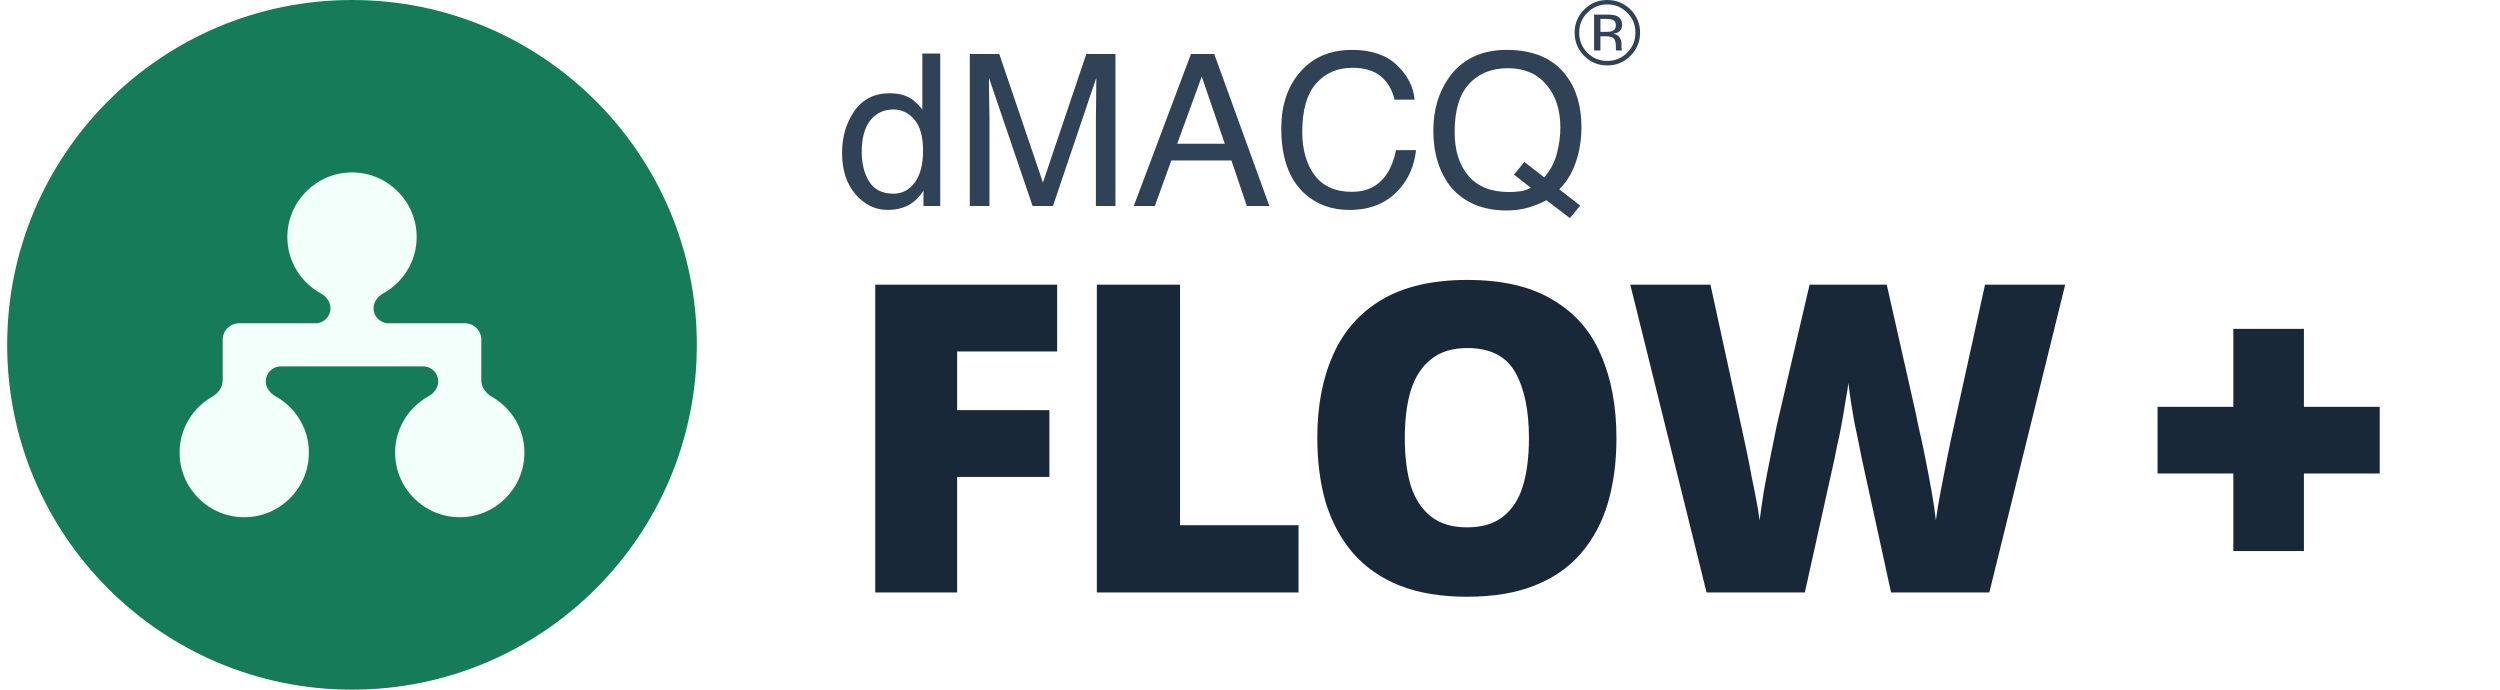 <svg width="116" height="32" viewBox="0 0 116 32" fill="none" xmlns="http://www.w3.org/2000/svg">
<path d="M32.333 16C32.333 7.163 25.17 0 16.333 0C7.497 0 0.333 7.163 0.333 16C0.333 24.837 7.497 32 16.333 32C25.17 32 32.333 24.837 32.333 16Z" fill="#167B59"/>
<g filter="url(#filter0_d_274_6694)">
<path d="M22.821 17.409C22.541 17.248 22.333 16.969 22.333 16.647V14.762C22.333 14.341 21.992 14 21.572 14H18.028C17.644 14 17.333 13.689 17.333 13.306C17.333 13.012 17.522 12.757 17.779 12.615C18.703 12.105 19.333 11.128 19.333 10C19.333 8.346 17.988 7 16.333 7C14.679 7 13.333 8.346 13.333 10C13.333 11.128 13.963 12.105 14.887 12.615C15.145 12.757 15.334 13.012 15.334 13.305C15.334 13.689 15.023 14 14.639 14H11.095C10.675 14 10.333 14.341 10.333 14.762V16.647C10.333 16.969 10.126 17.248 9.846 17.409C8.944 17.924 8.333 18.889 8.333 20C8.333 21.654 9.679 23 11.333 23C12.988 23 14.333 21.654 14.333 20C14.333 18.872 13.704 17.895 12.779 17.385C12.522 17.243 12.333 16.988 12.333 16.695C12.333 16.311 12.644 16 13.028 16H19.639C20.022 16 20.333 16.311 20.333 16.695C20.333 16.988 20.145 17.243 19.887 17.385C18.963 17.895 18.333 18.872 18.333 20C18.333 21.654 19.679 23 21.333 23C22.988 23 24.333 21.654 24.333 20C24.333 18.889 23.722 17.924 22.821 17.409Z" fill="#F2FFFB"/>
</g>
<path fill-rule="evenodd" clip-rule="evenodd" d="M73.655 0.589C73.91 0.333 74.218 0.205 74.578 0.205C74.94 0.205 75.248 0.333 75.503 0.589C75.757 0.844 75.884 1.152 75.884 1.513C75.884 1.877 75.757 2.187 75.503 2.443C75.249 2.699 74.941 2.827 74.578 2.827C74.215 2.827 73.907 2.699 73.653 2.443C73.401 2.187 73.274 1.877 73.274 1.513C73.274 1.152 73.401 0.844 73.655 0.589ZM75.654 2.59C75.951 2.292 76.1 1.933 76.1 1.513C76.1 1.094 75.951 0.737 75.654 0.442C75.358 0.147 74.999 0 74.578 0C74.16 0 73.803 0.147 73.508 0.442C73.212 0.739 73.063 1.095 73.063 1.513C73.063 1.935 73.21 2.294 73.504 2.59C73.799 2.887 74.157 3.036 74.578 3.036C74.999 3.036 75.358 2.887 75.654 2.59ZM74.864 0.938C74.938 0.98 74.976 1.061 74.976 1.182C74.976 1.31 74.918 1.397 74.804 1.443C74.742 1.467 74.649 1.48 74.524 1.48H74.26V0.876H74.51C74.673 0.876 74.791 0.897 74.864 0.938ZM75.005 0.736C74.908 0.696 74.756 0.676 74.549 0.676H73.966V2.342H74.26V1.684H74.491C74.647 1.684 74.756 1.702 74.818 1.738C74.923 1.8 74.976 1.928 74.976 2.121V2.253L74.982 2.307C74.983 2.313 74.985 2.32 74.986 2.325L74.99 2.342H75.265L75.255 2.321C75.248 2.307 75.243 2.278 75.241 2.234C75.238 2.19 75.236 2.149 75.236 2.11V1.988C75.236 1.904 75.206 1.818 75.145 1.73C75.085 1.642 74.989 1.587 74.858 1.567C74.961 1.55 75.042 1.523 75.1 1.486C75.209 1.416 75.263 1.306 75.263 1.157C75.263 0.948 75.177 0.807 75.005 0.736ZM40.334 8.43C40.1 8.059 39.984 7.598 39.984 7.048C39.984 6.402 40.118 5.912 40.387 5.579C40.659 5.246 41.012 5.08 41.448 5.08C41.838 5.08 42.166 5.237 42.431 5.55C42.697 5.861 42.83 6.341 42.83 6.99C42.83 7.633 42.7 8.128 42.441 8.473C42.185 8.816 41.857 8.987 41.457 8.987C40.942 8.987 40.568 8.801 40.334 8.43ZM42.273 4.576C42.008 4.41 41.678 4.327 41.284 4.327C40.574 4.327 40.027 4.602 39.643 5.152C39.262 5.699 39.072 6.347 39.072 7.096C39.072 7.896 39.281 8.537 39.7 9.021C40.12 9.501 40.616 9.741 41.188 9.741C41.544 9.741 41.859 9.67 42.134 9.529C42.409 9.389 42.648 9.16 42.849 8.843V9.558H43.627V2.483H42.796V5.08C42.601 4.84 42.427 4.672 42.273 4.576ZM46.367 2.507H44.999V9.558H45.911V5.397C45.911 5.23 45.907 4.971 45.897 4.619C45.891 4.264 45.887 4 45.887 3.827V3.611L47.913 9.558H48.858L50.869 3.611C50.869 3.992 50.866 4.349 50.86 4.682C50.853 5.014 50.85 5.253 50.85 5.397V9.558H51.757V2.507H50.404L48.393 8.469L46.367 2.507ZM55.76 3.554L56.831 6.669H54.623L55.76 3.554ZM56.341 2.507H55.261L52.607 9.558H53.586L54.349 7.446H57.138L57.853 9.558H58.899L56.341 2.507ZM64.817 3.021C64.324 2.551 63.632 2.315 62.739 2.315C61.693 2.315 60.872 2.677 60.277 3.4C59.726 4.066 59.451 4.918 59.451 5.958C59.451 7.328 59.818 8.341 60.55 8.997C61.107 9.493 61.795 9.741 62.614 9.741C63.564 9.741 64.32 9.438 64.879 8.833C65.347 8.331 65.622 7.709 65.705 6.966H64.774C64.678 7.43 64.532 7.805 64.337 8.089C63.969 8.63 63.433 8.901 62.729 8.901C61.965 8.901 61.389 8.645 61.001 8.133C60.617 7.617 60.425 6.947 60.425 6.122C60.425 5.114 60.638 4.367 61.064 3.88C61.493 3.391 62.054 3.146 62.748 3.146C63.318 3.146 63.76 3.279 64.073 3.544C64.39 3.81 64.601 4.17 64.707 4.624H65.638C65.584 4.026 65.31 3.491 64.817 3.021ZM72.842 10.12L73.322 9.539L72.353 8.785C72.756 8.382 73.042 7.861 73.212 7.221C73.324 6.802 73.38 6.365 73.38 5.91C73.38 4.938 73.146 4.139 72.679 3.515C72.081 2.715 71.159 2.315 69.914 2.315C68.724 2.315 67.825 2.751 67.217 3.621C66.743 4.299 66.507 5.115 66.507 6.069C66.507 7.118 66.78 7.992 67.327 8.689C67.948 9.406 68.806 9.765 69.9 9.765C70.261 9.765 70.594 9.721 70.898 9.635C71.206 9.549 71.49 9.433 71.753 9.289L72.842 10.12ZM70.572 8.872C70.399 8.897 70.213 8.91 70.015 8.91C69.19 8.91 68.562 8.659 68.134 8.157C67.708 7.654 67.495 6.979 67.495 6.131C67.495 5.123 67.718 4.378 68.162 3.895C68.607 3.408 69.21 3.165 69.972 3.165C70.724 3.165 71.316 3.418 71.748 3.923C72.183 4.429 72.401 5.096 72.401 5.925C72.401 6.302 72.348 6.698 72.242 7.11C72.14 7.523 71.943 7.896 71.652 8.229L70.73 7.513L70.25 8.104L71.023 8.709C70.895 8.789 70.745 8.843 70.572 8.872Z" fill="#2F4256"/>
<path d="M44.412 27.489H40.612V13.209H49.052V16.309H44.412V19.029H48.692V22.129H44.412V27.489ZM50.893 27.489V13.209H54.753V24.369H60.253V27.489H50.893ZM75.003 20.329C75.003 21.436 74.87 22.442 74.603 23.349C74.336 24.242 73.923 25.016 73.363 25.669C72.803 26.322 72.083 26.822 71.203 27.169C70.336 27.516 69.29 27.689 68.063 27.689C66.863 27.689 65.823 27.516 64.943 27.169C64.076 26.822 63.356 26.322 62.783 25.669C62.223 25.016 61.803 24.242 61.523 23.349C61.256 22.442 61.123 21.429 61.123 20.309C61.123 18.829 61.37 17.542 61.863 16.449C62.356 15.342 63.116 14.489 64.143 13.889C65.17 13.289 66.483 12.989 68.083 12.989C69.71 12.989 71.03 13.296 72.043 13.909C73.07 14.509 73.816 15.362 74.283 16.469C74.763 17.562 75.003 18.849 75.003 20.329ZM65.183 20.329C65.183 21.182 65.276 21.922 65.463 22.549C65.663 23.162 65.976 23.636 66.403 23.969C66.83 24.302 67.383 24.469 68.063 24.469C68.77 24.469 69.33 24.302 69.743 23.969C70.17 23.636 70.476 23.162 70.663 22.549C70.85 21.922 70.943 21.182 70.943 20.329C70.943 19.036 70.73 18.016 70.303 17.269C69.876 16.522 69.136 16.149 68.083 16.149C67.39 16.149 66.83 16.322 66.403 16.669C65.976 17.002 65.663 17.482 65.463 18.109C65.276 18.722 65.183 19.462 65.183 20.329ZM95.825 13.209L92.305 27.489H87.745L86.385 21.269C86.359 21.149 86.319 20.949 86.265 20.669C86.212 20.389 86.145 20.069 86.065 19.709C85.999 19.349 85.939 18.996 85.885 18.649C85.832 18.302 85.792 18.009 85.765 17.769C85.739 18.009 85.692 18.302 85.625 18.649C85.572 18.996 85.512 19.349 85.445 19.709C85.379 20.069 85.312 20.389 85.245 20.669C85.192 20.949 85.152 21.149 85.125 21.269L83.745 27.489H79.185L75.645 13.209H79.365L80.925 20.369C80.965 20.542 81.019 20.796 81.085 21.129C81.152 21.449 81.219 21.796 81.285 22.169C81.365 22.542 81.439 22.909 81.505 23.269C81.572 23.616 81.618 23.909 81.645 24.149C81.698 23.749 81.765 23.289 81.845 22.769C81.939 22.249 82.038 21.729 82.145 21.209C82.252 20.676 82.352 20.182 82.445 19.729C82.552 19.276 82.638 18.902 82.705 18.609L83.965 13.209H87.545L88.765 18.609C88.832 18.889 88.912 19.262 89.005 19.729C89.112 20.182 89.219 20.676 89.325 21.209C89.432 21.742 89.532 22.269 89.625 22.789C89.719 23.309 89.785 23.762 89.825 24.149C89.865 23.816 89.932 23.402 90.025 22.909C90.118 22.416 90.212 21.936 90.305 21.469C90.398 20.989 90.472 20.629 90.525 20.389L92.105 13.209H95.825Z" fill="#192839"/>
<path d="M110.419 21.97H106.902V25.569H103.627V21.97H100.11V18.877H103.627V15.259H106.902V18.877H110.419V21.97Z" fill="#192839"/>
<defs>
<filter id="filter0_d_274_6694" x="8.333" y="7" width="16" height="17" filterUnits="userSpaceOnUse" color-interpolation-filters="sRGB">
<feFlood flood-opacity="0" result="BackgroundImageFix"/>
<feColorMatrix in="SourceAlpha" type="matrix" values="0 0 0 0 0 0 0 0 0 0 0 0 0 0 0 0 0 0 127 0" result="hardAlpha"/>
<feOffset dy="1"/>
<feComposite in2="hardAlpha" operator="out"/>
<feColorMatrix type="matrix" values="0 0 0 0 0.029 0 0 0 0 0.35 0 0 0 0 0.242 0 0 0 1 0"/>
<feBlend mode="normal" in2="BackgroundImageFix" result="effect1_dropShadow_274_6694"/>
<feBlend mode="normal" in="SourceGraphic" in2="effect1_dropShadow_274_6694" result="shape"/>
</filter>
</defs>
</svg>
